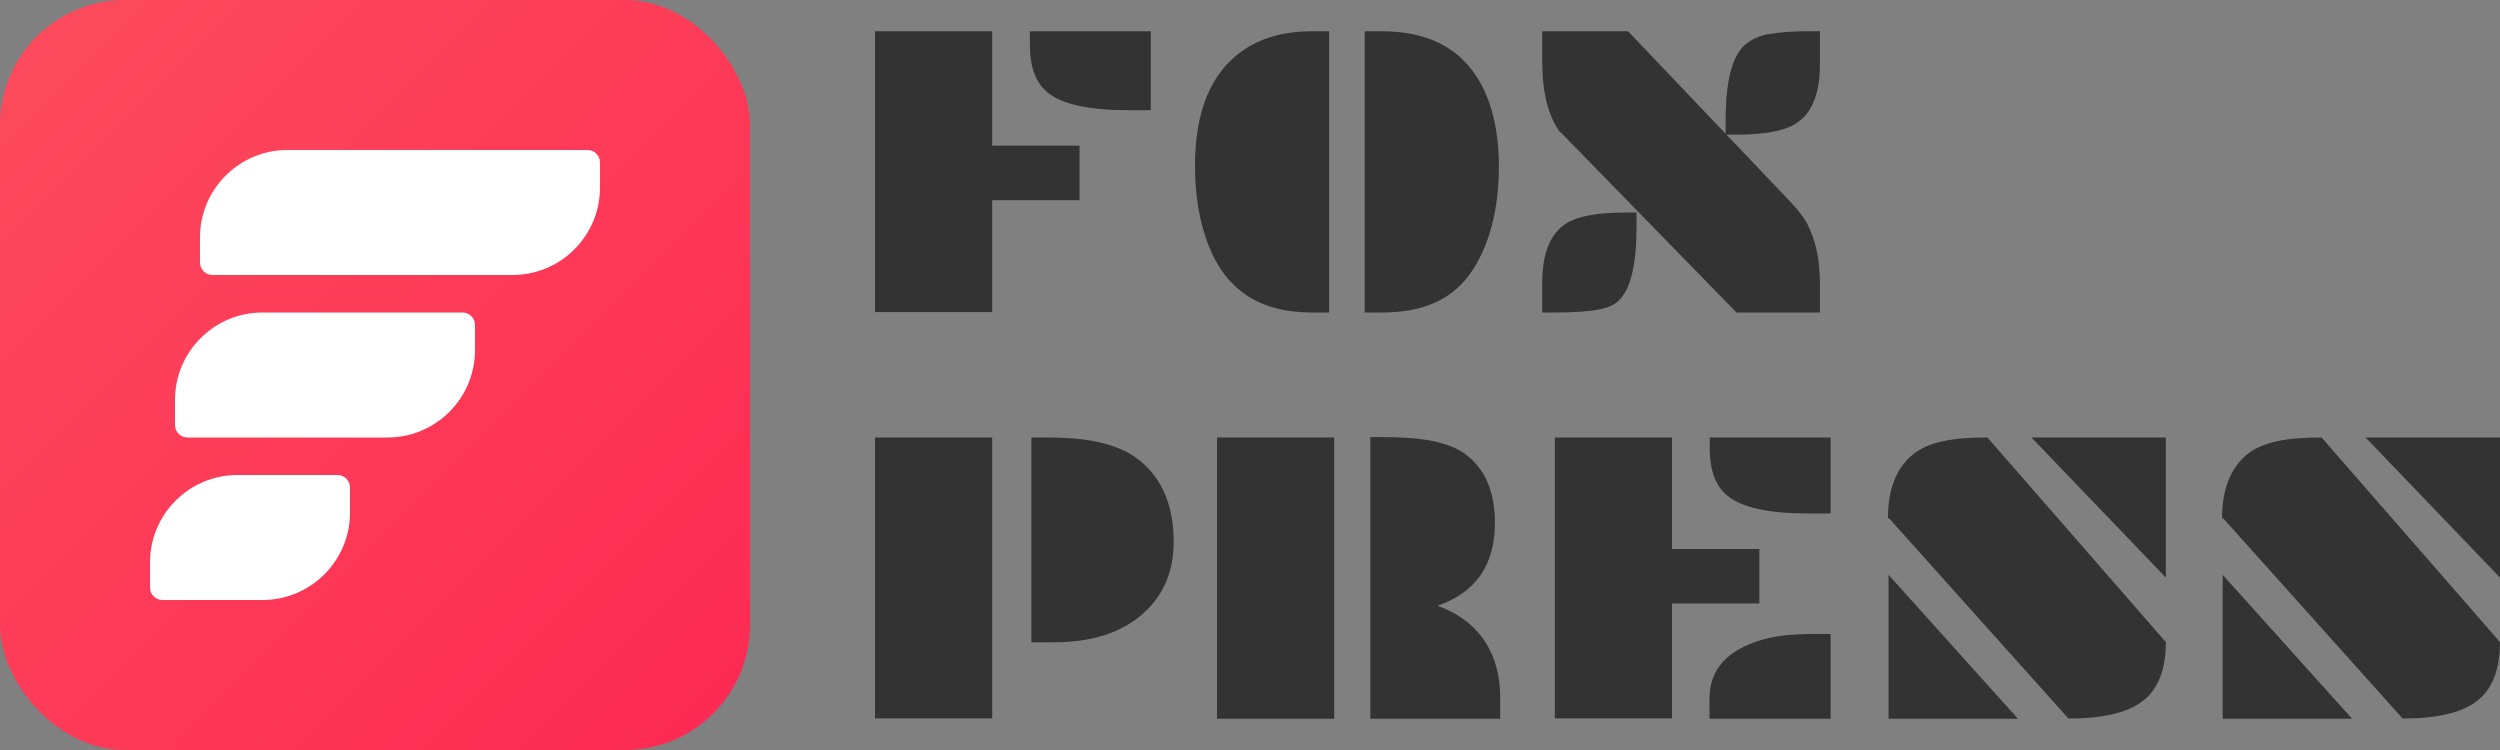 <svg width="80" height="24" viewBox="0 0 80 24" fill="none" xmlns="http://www.w3.org/2000/svg">
<rect x="0" y="0" width="80" height="24" fill="#808080" stroke="none"/>
<rect width="24" height="24" rx="4" fill="url(#paint0_linear)"/>
<path d="M6.4 7.6C6.4 6.054 7.654 4.8 9.2 4.8H18.8C19.021 4.8 19.2 4.979 19.2 5.2V6C19.2 7.546 17.946 8.8 16.4 8.8H6.8C6.579 8.8 6.4 8.621 6.4 8.4V7.6Z" fill="white"/>
<path d="M5.6 12.8C5.6 11.254 6.854 10 8.4 10H14.8C15.021 10 15.2 10.179 15.2 10.4V11.2C15.2 12.746 13.946 14 12.4 14H6C5.779 14 5.6 13.821 5.6 13.6V12.8Z" fill="white"/>
<path d="M4.8 18C4.8 16.454 6.054 15.2 7.6 15.2H10.8C11.021 15.2 11.2 15.379 11.2 15.6V16.4C11.2 17.946 9.946 19.2 8.4 19.2H5.2C4.979 19.2 4.8 19.021 4.8 18.8V18Z" fill="white"/>
<path d="M32.956 1H36.825V3.526H36.1C34.84 3.526 33.981 3.337 33.521 2.958C33.144 2.646 32.956 2.143 32.956 1.448V1ZM28 1H31.75V4.662H34.545V6.407H31.75V9.987H28V1Z" fill="#333333"/>
<path d="M43.67 1H44.213C45.937 1 47.076 1.737 47.629 3.212C47.852 3.818 47.964 4.515 47.964 5.304C47.964 6.632 47.696 7.725 47.162 8.585C46.53 9.592 45.547 10 44.213 10H43.67V1ZM41.99 10C40.275 10 39.139 9.262 38.581 7.596C38.353 6.919 38.24 6.155 38.24 5.304C38.24 3.571 38.742 2.348 39.745 1.635C40.336 1.212 41.084 1 41.99 1H42.533V10H41.99Z" fill="#333333"/>
<path d="M49.922 4.235C49.541 3.704 49.351 2.949 49.351 1.969V1H52.097L57.283 6.447C57.576 6.759 57.771 7.021 57.869 7.235C57.966 7.449 58.038 7.645 58.085 7.823C58.187 8.18 58.238 8.619 58.238 9.14V10H55.568L49.943 4.235H49.922ZM55.22 3.854C55.22 2.628 55.417 1.831 55.812 1.461C56.021 1.265 56.293 1.14 56.628 1.087C56.967 1.029 57.378 1 57.862 1H58.238V2.056C58.238 3.005 57.978 3.64 57.457 3.961C57.086 4.192 56.461 4.308 55.582 4.308H55.22V3.854ZM49.351 9.053C49.351 8.104 49.611 7.467 50.131 7.142C50.503 6.914 51.128 6.801 52.006 6.801H52.369V7.255C52.369 8.494 52.171 9.289 51.776 9.641C51.507 9.882 51.114 9.929 50.598 9.973C50.338 9.991 50.048 10 49.727 10H49.351V9.053Z" fill="#333333"/>
<path d="M33.005 14H33.521C34.901 14 35.932 14.223 36.615 14.86C37.243 15.444 37.557 16.27 37.557 17.34C37.557 18.288 37.231 19.053 36.581 19.632C35.888 20.247 34.933 20.554 33.716 20.554H33.005V14ZM28 14H31.75V22.987H28V14Z" fill="#333333"/>
<path d="M47.838 16.731C47.838 18.077 47.225 18.961 45.998 19.384C46.686 19.63 47.204 20.028 47.552 20.581C47.854 21.071 48.005 21.641 48.005 22.292V23H43.851V13.987H44.213C45.44 13.987 46.344 14.114 46.925 14.559C47.534 15.027 47.838 15.751 47.838 16.731ZM38.944 14H42.694V23H38.944V14Z" fill="#333333"/>
<path d="M54.711 14H58.58V16.431H57.855C56.595 16.431 55.736 16.241 55.276 15.863C54.899 15.551 54.711 15.047 54.711 14.352V14ZM49.755 14H53.505V17.567H56.3V19.311H53.505V22.987H49.755V14ZM54.704 22.352C54.704 21.43 55.262 20.803 56.377 20.474C56.804 20.349 57.355 20.287 58.029 20.287H58.58V23H54.704V22.352Z" fill="#333333"/>
<path d="M65.006 14H69.307V18.482L65.006 14ZM60.455 16.591H60.413C60.413 15.673 60.673 14.996 61.194 14.559C61.714 14.123 62.516 14 63.598 14L69.307 20.547C69.307 21.43 69.059 22.06 68.561 22.439C68.078 22.808 67.288 22.993 66.191 22.993L60.455 16.591ZM60.434 18.395L64.574 23H60.434V18.395Z" fill="#333333"/>
<path d="M75.699 14H80V18.482L75.699 14ZM71.147 16.591H71.106C71.106 15.673 71.366 14.996 71.886 14.559C72.407 14.123 73.208 14 74.291 14L80 20.547C80 21.43 79.751 22.06 79.254 22.439C78.771 22.808 77.981 22.993 76.884 22.993L71.147 16.591ZM71.126 18.395L75.267 23H71.126V18.395Z" fill="#333333"/>
<defs>
<linearGradient id="paint0_linear" x1="24" y1="24" x2="0" y2="0" gradientUnits="userSpaceOnUse">
<stop stop-color="#FD2952"/>
<stop offset="1" stop-color="#FD4C5D"/>
</linearGradient>
</defs>
</svg>

